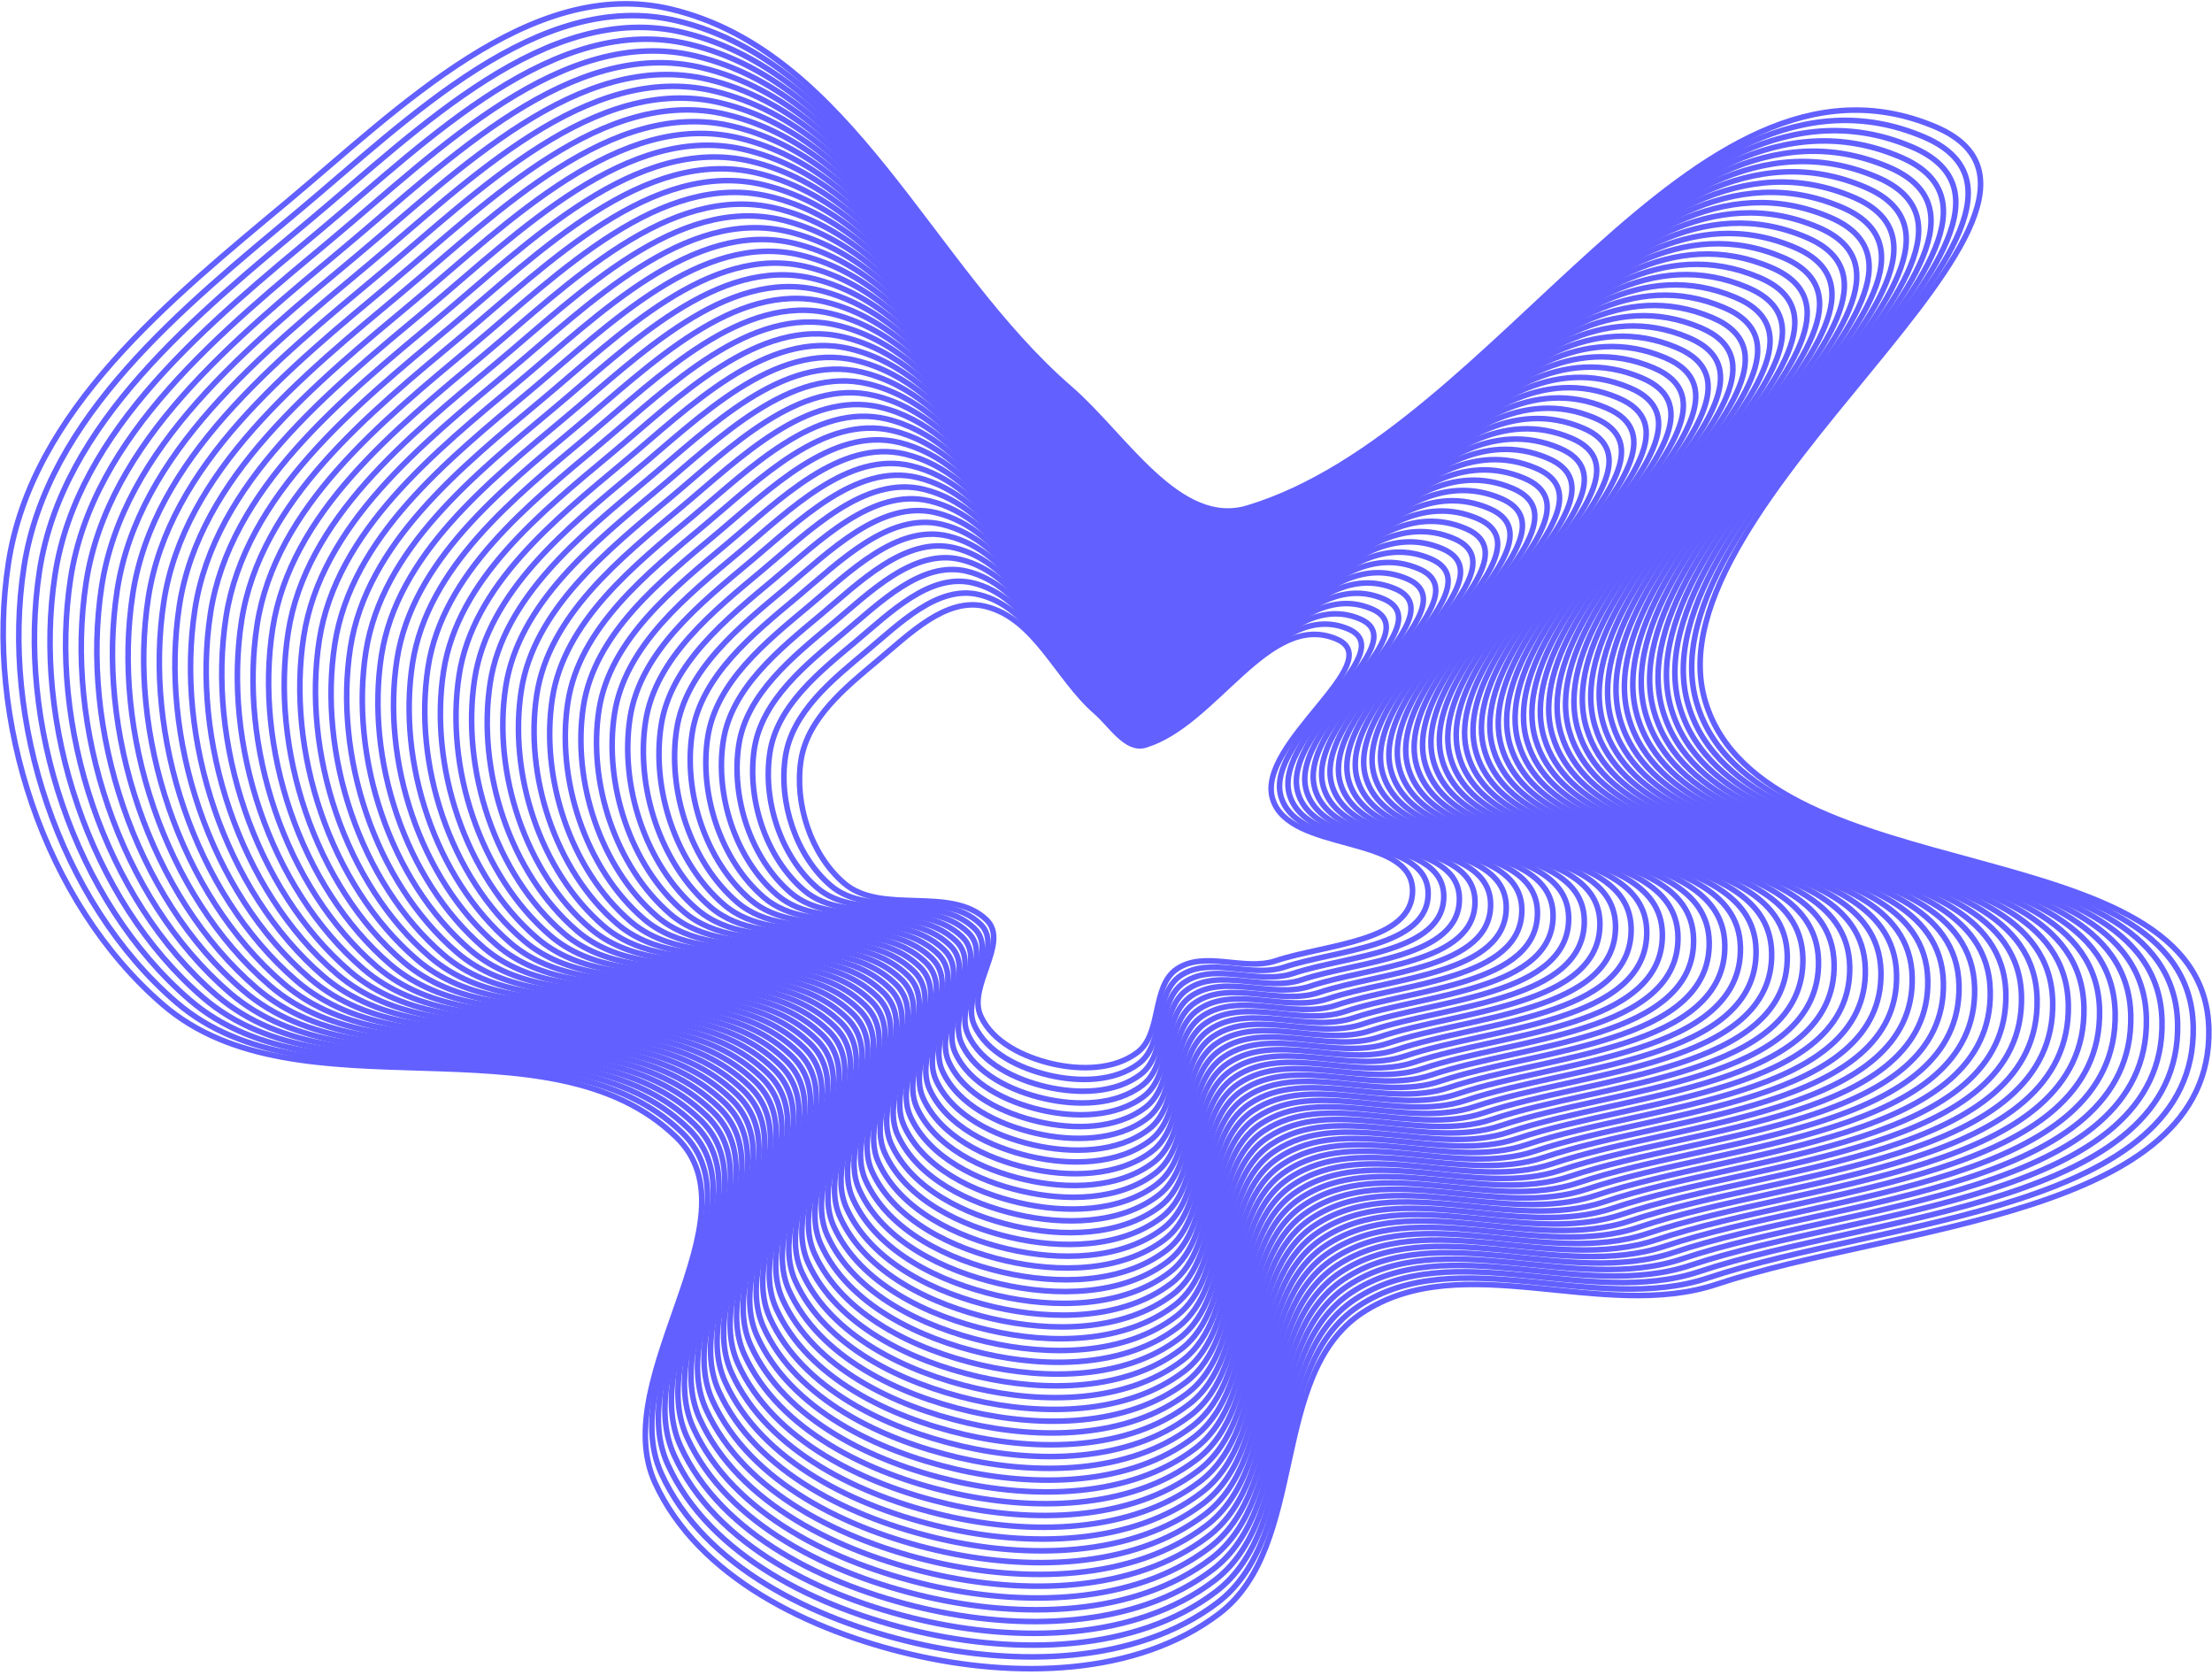 <svg width="511" height="387" viewBox="0 0 511 387" fill="none" xmlns="http://www.w3.org/2000/svg">
<path fill-rule="evenodd" clip-rule="evenodd" d="M253.192 164.433C256.699 167.467 260.178 173.442 264.61 172.1C280.88 167.175 293.09 140.986 308.748 147.617C321.051 152.827 290.103 171.714 293.991 184.543C297.771 197.014 326.057 192.541 326.314 205.575C326.551 217.602 306.091 218.135 294.728 221.941C287.421 224.388 278.379 219.527 271.948 223.784C265.951 227.753 268.495 238.747 262.767 243.098C257.423 247.157 249.588 247.242 243.06 245.726C236.547 244.214 229.329 240.792 226.547 234.687C223.444 227.877 233.282 217.716 227.923 212.508C219.682 204.5 203.679 211.494 194.97 204.002C187.302 197.406 183.489 185.636 185.038 175.616C186.55 165.841 195.378 158.75 202.948 152.422C210.079 146.462 218.547 137.907 227.572 140.064C239.141 142.83 244.181 156.639 253.192 164.433Z" stroke="#6260FF" stroke-width="1.284"/>
<path fill-rule="evenodd" clip-rule="evenodd" d="M247.176 89.774C259.796 100.688 272.312 122.181 288.258 117.355C346.8 99.638 390.731 5.425 447.07 29.279C491.336 48.021 379.984 115.966 393.973 162.114C407.573 206.978 509.349 190.89 510.273 237.776C511.126 281.045 437.508 282.959 396.624 296.65C370.335 305.454 337.8 287.966 314.662 303.28C293.086 317.561 302.238 357.111 281.628 372.764C262.402 387.365 234.209 387.67 210.723 382.217C187.288 376.776 161.319 364.468 151.309 342.506C140.143 318.008 175.54 281.453 156.258 262.718C126.608 233.911 69.026 259.069 37.693 232.118C10.103 208.388 -3.618 166.048 1.958 130.003C7.398 94.839 39.16 69.327 66.399 46.563C92.054 25.122 122.524 -5.653 154.995 2.109C196.62 12.058 214.754 61.736 247.176 89.774Z" stroke="#6260FF" stroke-width="1.284"/>
<path d="M265.072 171.027C260.414 172.436 256.759 166.158 253.073 162.969C243.603 154.778 238.306 140.266 226.147 137.359C216.663 135.092 207.763 144.082 200.27 150.346C192.314 156.996 183.037 164.449 181.448 174.722C179.819 185.252 183.827 197.621 191.885 204.553C201.037 212.426 217.856 205.077 226.516 213.492C232.149 218.965 221.81 229.644 225.071 236.801C227.995 243.217 235.58 246.813 242.425 248.402C249.285 249.995 257.52 249.906 263.135 245.641C269.156 241.068 266.482 229.514 272.784 225.342C279.543 220.868 289.046 225.977 296.724 223.405C308.666 219.406 330.169 218.846 329.92 206.206C329.65 192.509 299.922 197.209 295.95 184.102C291.864 170.621 324.389 150.772 311.459 145.296C295.003 138.328 282.171 165.851 265.072 171.027Z" stroke="#6260FF" stroke-width="1.284"/>
<path d="M265.536 169.953C260.652 171.432 256.819 164.848 252.955 161.506C243.026 152.918 237.472 137.702 224.725 134.654C214.78 132.277 205.449 141.703 197.593 148.27C189.251 155.243 179.524 163.057 177.858 173.827C176.15 184.868 180.352 197.836 188.801 205.105C198.397 213.359 216.031 205.654 225.111 214.477C231.016 220.215 220.176 231.412 223.596 238.915C226.661 245.642 234.614 249.412 241.791 251.079C248.984 252.749 257.618 252.655 263.505 248.183C269.817 243.389 267.014 231.275 273.622 226.901C280.708 222.21 290.672 227.567 298.722 224.87C311.243 220.677 333.788 220.09 333.527 206.838C333.244 192.477 302.075 197.404 297.911 183.663C293.626 169.528 327.728 148.717 314.171 142.976C296.918 135.67 283.464 164.527 265.536 169.953Z" stroke="#6260FF" stroke-width="1.284"/>
<path d="M266.001 168.879C260.891 170.426 256.881 163.538 252.838 160.041C242.45 151.056 236.639 135.137 223.302 131.948C212.898 129.461 203.136 139.323 194.916 146.194C186.188 153.489 176.012 161.664 174.269 172.932C172.482 184.483 176.879 198.051 185.718 205.655C195.758 214.291 214.207 206.23 223.707 215.461C229.885 221.464 218.544 233.178 222.121 241.029C225.329 248.067 233.649 252.011 241.158 253.754C248.683 255.502 257.716 255.404 263.876 250.725C270.48 245.709 267.547 233.035 274.46 228.459C281.874 223.552 292.298 229.155 300.721 226.334C313.821 221.947 337.408 221.334 337.135 207.468C336.839 192.443 304.229 197.599 299.872 183.222C295.39 168.434 331.067 146.661 316.884 140.655C298.833 133.011 284.757 163.202 266.001 168.879Z" stroke="#6260FF" stroke-width="1.284"/>
<path d="M266.462 167.806C261.127 169.421 256.94 162.229 252.718 158.577C241.871 149.195 235.804 132.573 221.877 129.244C211.014 126.647 200.82 136.944 192.237 144.118C183.124 151.735 172.497 160.272 170.677 172.038C168.812 184.099 173.402 198.266 182.633 206.207C193.116 215.224 212.38 206.806 222.3 216.446C228.751 222.714 216.909 234.946 220.644 243.143C223.993 250.492 232.682 254.61 240.522 256.431C248.38 258.255 257.812 258.153 264.244 253.268C271.14 248.03 268.078 234.796 275.296 230.018C283.037 224.894 293.922 230.745 302.717 227.8C316.396 223.218 341.025 222.578 340.74 208.1C340.431 192.411 306.381 197.794 301.831 182.783C297.15 167.341 334.405 144.606 319.595 138.335C300.746 130.353 286.048 161.878 266.462 167.806Z" stroke="#6260FF" stroke-width="1.284"/>
<path d="M266.927 166.732C261.366 168.415 257.001 160.919 252.601 157.113C241.295 147.334 234.971 130.009 220.455 126.538C209.132 123.831 198.507 134.565 189.56 142.042C180.061 149.982 168.985 158.88 167.088 171.143C165.144 183.715 169.929 198.481 179.549 206.758C190.476 216.157 210.556 207.383 220.896 217.43C227.62 223.964 215.276 236.713 219.17 245.257C222.66 252.917 231.716 257.209 239.889 259.107C248.079 261.009 257.91 260.902 264.615 255.81C271.802 250.351 268.61 236.557 276.134 231.576C284.203 226.235 295.549 232.334 304.716 229.264C318.973 224.489 344.645 223.821 344.348 208.731C344.026 192.379 308.534 197.99 303.792 182.343C298.913 166.248 337.744 142.551 322.308 136.014C302.661 127.695 287.342 160.553 266.927 166.732Z" stroke="#6260FF" stroke-width="1.284"/>
<path d="M267.393 165.658C261.607 167.41 257.065 159.61 252.485 155.649C240.72 145.473 234.14 127.444 219.035 123.833C207.252 121.016 196.195 132.185 186.885 139.966C177.001 148.228 165.475 157.487 163.501 170.249C161.478 183.33 166.457 198.697 176.468 207.309C187.839 217.09 208.734 207.959 219.493 218.414C226.49 225.213 213.645 238.48 217.697 247.371C221.33 255.341 230.753 259.808 239.257 261.783C247.78 263.762 258.01 263.651 264.987 258.352C272.466 252.671 269.145 238.318 276.975 233.135C285.371 227.577 297.177 233.924 306.717 230.729C321.553 225.76 348.267 225.065 347.958 209.362C347.622 192.346 310.69 198.185 305.755 181.903C300.678 165.154 341.086 140.496 325.023 133.694C304.578 125.037 288.637 159.229 267.393 165.658Z" stroke="#6260FF" stroke-width="1.284"/>
<path d="M267.855 164.587C261.843 166.407 257.124 158.302 252.365 154.187C240.141 143.615 233.304 124.882 217.61 121.13C205.367 118.204 193.879 129.808 184.206 137.893C173.936 146.477 161.96 156.097 159.909 169.357C157.807 182.948 162.98 198.914 173.382 207.862C185.196 218.025 206.907 208.538 218.086 219.401C225.356 226.465 212.01 240.249 216.22 249.487C219.994 257.769 229.785 262.409 238.621 264.461C247.476 266.517 258.106 266.402 265.355 260.897C273.126 254.994 269.675 240.081 277.81 234.696C286.534 228.921 298.801 235.515 308.713 232.196C324.128 227.033 351.884 226.311 351.563 209.996C351.214 192.316 312.841 198.382 307.713 181.465C302.439 164.063 344.423 138.443 327.733 131.375C306.491 122.381 289.927 157.906 267.855 164.587Z" stroke="#6260FF" stroke-width="1.284"/>
<path d="M268.319 163.514C262.081 165.402 257.184 156.993 252.248 152.723C239.565 141.754 232.47 122.318 216.187 118.425C203.484 115.389 191.565 127.429 181.529 135.817C170.873 144.724 158.448 154.705 156.32 168.462C154.138 182.564 159.506 199.13 170.299 208.414C182.556 218.958 205.082 209.115 216.681 220.385C224.224 227.715 210.377 242.017 214.745 251.601C218.661 260.194 228.82 265.009 237.988 267.138C247.175 269.271 258.204 269.152 265.725 263.439C273.788 257.315 270.207 241.842 278.648 236.255C287.699 230.263 300.427 237.105 310.711 233.661C326.705 228.305 355.503 227.555 355.17 210.627C354.809 192.284 314.994 198.578 309.674 181.026C304.201 162.971 347.762 136.388 330.445 129.055C308.406 119.723 291.22 156.582 268.319 163.514Z" stroke="#6260FF" stroke-width="1.284"/>
<path d="M268.783 162.44C262.319 164.397 257.246 155.684 252.13 151.259C238.988 139.893 231.637 119.754 214.764 115.72C201.602 112.574 189.251 125.05 178.852 133.742C167.81 142.97 154.936 153.313 152.731 167.568C150.47 182.18 156.032 199.345 167.216 208.965C179.917 219.89 203.258 209.691 215.276 221.37C223.093 228.964 208.744 243.784 213.27 253.715C217.328 262.619 227.855 267.608 237.354 269.814C246.874 272.024 258.302 271.901 266.096 265.981C274.45 259.636 270.74 243.603 279.486 237.813C288.865 231.605 302.053 238.694 312.71 235.126C329.282 229.575 359.123 228.799 358.778 211.258C358.403 192.251 317.148 198.773 311.635 180.586C305.965 161.877 351.102 134.333 333.158 126.735C310.321 117.064 292.513 155.258 268.783 162.44Z" stroke="#6260FF" stroke-width="1.284"/>
<path d="M269.245 161.367C262.556 163.391 257.305 154.374 252.011 149.795C238.41 138.032 230.802 117.189 213.34 113.015C199.718 109.758 186.935 122.67 176.173 131.666C164.746 141.216 151.421 151.92 149.139 166.673C146.8 181.796 152.556 199.56 164.13 209.516C177.275 220.823 201.431 210.268 213.87 222.354C221.959 230.214 207.109 245.551 211.793 255.829C215.993 265.043 226.887 270.207 236.718 272.49C246.571 274.778 258.398 274.65 266.464 268.524C275.11 261.956 271.271 245.363 280.322 239.372C290.028 232.947 303.677 240.284 314.706 236.59C331.857 230.846 362.741 230.043 362.383 211.89C361.995 192.218 319.299 198.968 313.594 180.145C307.725 160.784 354.439 132.277 335.869 124.414C312.234 114.406 293.804 153.933 269.245 161.367Z" stroke="#6260FF" stroke-width="1.284"/>
<path d="M269.71 160.293C262.794 162.386 257.366 153.064 251.894 148.331C237.833 136.17 229.969 114.625 211.917 110.31C197.836 106.943 184.622 120.291 173.496 129.59C161.683 139.463 147.909 150.528 145.55 165.778C143.132 181.411 149.082 199.775 161.047 210.067C174.635 221.755 199.607 210.844 212.465 223.338C220.827 231.463 205.477 247.318 210.319 257.943C214.66 267.468 225.922 272.806 236.085 275.166C246.27 277.531 258.497 277.398 266.834 271.066C275.772 264.277 271.803 247.124 281.16 240.93C291.194 234.288 305.304 241.873 316.705 238.055C334.435 232.117 366.361 231.286 365.991 212.521C365.59 192.186 321.453 199.163 315.555 179.705C309.488 159.69 357.778 130.222 338.582 122.093C314.149 111.748 295.097 152.609 269.71 160.293Z" stroke="#6260FF" stroke-width="1.284"/>
<path d="M270.173 159.22C263.032 161.381 257.427 151.755 251.776 146.867C237.256 134.31 229.135 112.061 210.494 107.605C195.953 104.129 182.308 117.912 170.819 127.514C158.62 137.709 144.396 149.136 141.96 164.884C139.463 181.028 145.608 199.99 157.963 210.618C171.995 222.688 197.782 211.421 211.06 224.323C219.695 232.713 203.843 249.085 208.843 260.057C213.326 269.893 224.956 275.405 235.451 277.842C245.969 280.284 258.594 280.148 267.204 273.608C276.434 266.598 272.335 248.885 281.998 242.489C292.359 235.63 306.93 243.463 318.703 239.52C337.012 233.388 369.98 232.531 369.598 213.152C369.184 192.153 323.606 199.359 317.515 179.266C311.251 158.597 361.117 128.167 341.294 119.773C316.063 109.09 296.39 151.285 270.173 159.22Z" stroke="#6260FF" stroke-width="1.284"/>
<path d="M270.638 158.145C263.271 160.375 257.489 150.445 251.659 145.403C236.68 132.448 228.302 109.496 209.072 104.899C194.071 101.313 179.994 115.532 168.142 125.438C155.558 135.955 140.885 147.743 138.371 163.989C135.795 180.643 142.134 200.205 154.88 211.169C169.356 223.62 195.958 211.997 209.656 225.307C218.564 233.962 202.211 250.852 207.369 262.17C211.994 272.317 223.991 278.004 234.818 280.518C245.668 283.037 258.693 282.896 267.575 276.15C277.097 268.918 272.868 250.645 282.836 244.047C293.525 236.972 308.556 245.051 320.701 240.984C339.59 234.658 373.6 233.774 373.206 213.783C372.779 192.12 325.76 199.553 319.477 178.825C313.014 157.504 364.457 126.112 344.007 117.452C317.979 106.431 297.683 149.96 270.638 158.145Z" stroke="#6260FF" stroke-width="1.284"/>
<path d="M271.102 157.072C263.51 159.37 257.55 149.136 251.541 143.939C236.104 130.588 227.469 106.932 207.65 102.194C192.189 98.498 177.681 113.153 165.465 123.362C152.496 134.202 137.372 146.351 134.782 163.095C132.127 180.259 138.66 200.42 151.797 211.72C166.716 224.553 194.133 212.574 208.251 226.291C217.432 235.212 200.578 252.619 205.895 264.285C210.661 274.743 223.026 280.603 234.185 283.194C245.367 285.791 258.791 285.646 267.945 278.693C277.759 271.239 273.401 252.406 283.674 245.606C294.691 238.314 310.183 246.641 322.7 242.449C342.167 235.93 377.22 235.018 376.814 214.415C376.374 192.088 327.913 199.749 321.438 178.386C314.777 156.411 367.797 124.057 346.72 115.132C319.894 103.773 298.977 148.636 271.102 157.072Z" stroke="#6260FF" stroke-width="1.284"/>
<path d="M271.566 155.998C263.748 158.365 257.611 147.826 251.423 142.475C235.527 128.726 226.635 104.368 206.227 99.489C190.306 95.683 175.367 110.773 162.788 121.286C149.432 132.449 133.86 144.958 131.192 162.2C128.458 179.874 135.186 200.636 148.713 212.271C164.076 225.486 192.308 213.15 206.846 227.276C216.3 236.462 198.945 254.386 204.419 266.398C209.327 277.167 222.06 283.202 233.55 285.87C245.066 288.544 258.889 288.395 268.315 281.235C278.421 273.56 273.933 254.167 284.512 247.165C295.856 239.656 311.809 248.23 324.698 243.914C344.744 237.201 380.839 236.262 380.421 215.046C379.968 192.055 330.066 199.944 323.398 177.946C316.539 155.317 371.136 122.001 349.432 112.811C321.809 101.115 300.269 147.311 271.566 155.998Z" stroke="#6260FF" stroke-width="1.284"/>
<path d="M272.029 154.925C263.985 157.359 257.671 146.516 251.304 141.01C234.949 126.865 225.801 101.803 204.802 96.784C188.422 92.868 173.052 108.394 160.109 119.21C146.368 130.695 130.346 143.566 127.602 161.306C124.789 179.49 131.71 200.851 145.628 212.822C161.435 226.419 190.482 213.727 205.44 228.26C215.167 237.711 197.31 256.153 202.943 268.512C207.993 279.592 221.093 285.801 232.915 288.546C244.763 291.297 258.985 291.143 268.684 283.777C279.081 275.88 274.464 255.928 285.348 248.723C297.021 240.997 313.433 249.82 326.695 245.378C347.32 238.471 384.457 237.505 384.027 215.677C383.561 192.023 332.218 200.139 325.358 177.506C318.301 154.224 374.474 119.946 352.143 110.491C323.722 98.457 301.561 145.987 272.029 154.925Z" stroke="#6260FF" stroke-width="1.284"/>
<path d="M272.493 153.851C264.222 156.354 257.731 145.207 251.186 139.546C234.372 125.004 224.967 99.239 203.379 94.078C186.539 90.053 170.737 106.014 157.432 117.134C143.305 128.941 126.833 142.173 124.012 160.411C121.12 179.106 128.236 201.066 142.544 213.373C158.794 227.351 188.657 214.303 204.034 229.244C214.035 238.961 195.677 257.92 201.468 270.626C206.659 282.017 220.127 288.4 232.281 291.222C244.462 294.05 259.083 293.892 269.054 286.319C279.743 278.201 274.996 257.688 286.186 250.282C298.186 242.339 315.059 251.409 328.693 246.843C349.897 239.742 388.076 238.749 387.634 216.308C387.155 191.99 334.371 200.334 327.318 177.066C320.063 153.131 377.813 117.891 354.855 108.17C325.637 95.798 302.853 144.662 272.493 153.851Z" stroke="#6260FF" stroke-width="1.284"/>
<path d="M272.957 152.777C264.461 155.348 257.793 143.897 251.069 138.082C233.796 123.143 224.134 96.674 201.957 91.373C184.657 87.237 168.424 103.635 154.755 115.058C140.243 127.187 123.321 140.781 120.423 159.516C117.452 178.721 124.762 201.281 139.461 213.924C156.155 228.284 186.833 214.879 202.63 230.228C212.903 240.21 194.044 259.687 199.993 272.74C205.326 284.442 219.162 290.999 231.648 293.898C244.161 296.804 259.181 296.641 269.424 288.861C280.405 280.521 275.529 259.449 287.024 251.84C299.351 243.68 316.686 252.998 330.692 248.307C352.474 241.013 391.696 239.993 391.241 216.939C390.749 191.957 336.525 200.529 329.279 176.626C321.826 152.037 381.152 115.835 357.568 105.849C327.552 93.14 304.147 143.337 272.957 152.777Z" stroke="#6260FF" stroke-width="1.284"/>
<path d="M273.419 151.703C264.697 154.343 257.852 142.587 250.95 136.618C233.217 121.282 223.298 94.11 200.532 88.668C182.773 84.422 166.108 101.255 152.076 112.982C137.178 125.434 119.806 139.388 116.831 158.622C113.781 178.337 121.286 201.496 136.375 214.475C153.513 229.216 185.006 215.456 201.223 231.212C211.769 241.459 192.409 261.454 198.516 274.854C203.991 286.866 218.194 293.598 231.012 296.574C243.858 299.557 259.277 299.39 269.792 291.404C281.065 282.842 276.059 261.21 287.86 253.399C300.515 245.022 318.31 254.587 332.688 249.772C355.049 242.284 395.313 241.236 394.847 217.57C394.341 191.925 338.676 200.724 331.238 176.185C323.587 150.944 384.489 113.78 360.279 103.529C329.465 90.481 305.437 142.013 273.419 151.703Z" stroke="#6260FF" stroke-width="1.284"/>
<path d="M273.883 150.633C264.936 153.341 257.913 141.28 250.832 135.157C232.641 119.424 222.465 91.548 199.11 85.965C180.891 81.61 163.794 98.879 149.399 110.91C134.116 123.683 116.294 137.999 113.242 157.73C110.113 177.956 117.812 201.714 133.292 215.029C150.873 230.152 183.182 216.035 199.819 232.2C210.638 242.712 190.777 263.224 197.042 276.97C202.658 289.294 217.229 296.2 230.379 299.253C243.557 302.313 259.375 302.142 270.163 293.949C281.727 285.166 276.592 262.973 288.698 254.96C301.681 246.367 319.936 256.179 334.687 251.24C357.627 243.557 398.933 242.483 398.454 218.204C397.936 191.895 340.83 200.922 333.199 175.749C325.35 149.853 387.829 111.728 362.992 101.211C331.38 87.826 306.731 140.691 273.883 150.633Z" stroke="#6260FF" stroke-width="1.284"/>
<path d="M274.347 149.559C265.174 152.335 257.974 139.971 250.715 133.692C232.064 117.563 221.632 88.984 197.687 83.26C179.008 78.795 161.48 96.499 146.722 108.834C131.053 121.929 112.782 136.606 109.652 156.835C106.445 177.571 114.338 201.929 130.209 215.58C148.233 231.084 181.357 216.612 198.414 233.184C209.506 243.961 189.144 264.991 195.567 279.084C201.325 291.719 216.264 298.799 229.745 301.929C243.255 305.066 259.473 304.891 270.533 296.491C282.389 287.486 277.124 264.734 289.536 256.519C302.846 247.708 321.562 257.769 336.685 252.704C360.204 244.828 402.552 243.727 402.062 218.835C401.53 191.862 342.983 201.117 335.16 175.308C327.112 148.76 391.168 109.673 365.704 98.89C333.295 85.168 308.023 139.367 274.347 149.559Z" stroke="#6260FF" stroke-width="1.284"/>
<path d="M274.812 148.485C265.413 151.33 258.036 138.661 250.597 132.228C231.488 115.701 220.799 86.42 196.265 80.555C177.126 75.98 159.167 94.12 144.045 106.758C127.99 120.176 109.27 135.214 106.063 155.941C102.777 177.187 110.864 202.144 127.125 216.131C145.594 232.017 179.533 217.188 197.009 234.168C208.374 245.211 187.511 266.758 194.092 281.198C199.992 294.144 215.299 301.398 229.112 304.605C242.955 307.819 259.572 307.64 270.904 299.033C283.052 289.807 277.657 266.495 290.374 258.077C304.012 249.05 323.189 259.358 338.683 254.169C362.781 246.099 406.172 244.97 405.669 219.466C405.125 191.83 345.137 201.313 337.121 174.868C328.876 147.667 394.508 107.617 368.417 96.57C335.21 82.509 309.317 138.042 274.812 148.485Z" stroke="#6260FF" stroke-width="1.284"/>
<path d="M275.275 147.412C265.651 150.325 258.096 137.351 250.479 130.764C230.911 113.84 219.965 83.855 194.841 77.85C175.243 73.165 156.853 91.74 141.368 104.682C124.927 118.422 105.757 133.821 102.474 155.046C99.108 176.803 107.39 202.359 124.042 216.682C142.954 232.949 177.708 217.764 195.604 235.152C207.242 246.46 185.878 268.525 192.617 283.312C198.659 296.568 214.333 303.997 228.478 307.281C242.653 310.573 259.669 310.389 271.273 301.575C283.713 292.127 278.189 268.255 291.212 259.635C305.177 250.392 324.814 260.947 340.681 255.634C365.358 247.37 409.791 246.214 409.277 220.098C408.719 191.797 347.29 201.508 339.081 174.428C330.638 146.573 397.847 105.562 371.129 94.249C337.124 79.851 310.609 136.718 275.275 147.412Z" stroke="#6260FF" stroke-width="1.284"/>
<path d="M275.738 146.338C265.888 149.32 258.156 136.042 250.36 129.3C230.333 111.98 219.13 81.291 193.417 75.145C173.359 70.35 154.538 89.361 138.689 102.606C121.863 116.669 102.243 132.429 98.883 154.152C95.438 176.419 103.914 202.575 120.957 217.234C140.312 233.882 175.882 218.341 194.198 236.137C206.109 247.71 184.243 270.292 191.141 285.426C197.324 298.993 213.366 306.596 227.842 309.958C242.35 313.326 259.766 313.138 271.642 304.118C284.374 294.448 278.72 270.016 292.048 261.194C306.341 251.734 326.439 262.537 342.678 257.099C367.934 248.641 413.409 247.458 412.883 220.729C412.312 191.765 349.442 201.703 341.041 173.989C332.399 145.48 401.185 103.507 373.84 91.929C339.038 77.193 311.901 135.394 275.738 146.338Z" stroke="#6260FF" stroke-width="1.284"/>
<path d="M276.202 145.264C266.126 148.314 258.217 134.732 250.242 127.836C229.756 110.118 218.297 78.726 191.994 72.439C171.476 67.534 152.223 86.981 136.012 100.53C118.8 114.915 98.73 131.036 95.293 153.257C91.769 176.034 100.44 202.789 117.873 217.784C137.672 234.815 174.057 218.917 192.793 237.121C204.977 248.959 182.61 272.059 189.665 287.539C195.99 301.418 212.4 309.195 227.208 312.633C242.049 316.079 259.863 315.886 272.012 306.66C285.036 296.769 279.252 271.777 292.886 262.752C307.506 253.075 328.065 264.126 344.676 258.563C370.511 249.911 417.028 248.701 416.49 221.36C415.906 191.732 351.595 201.898 343.001 173.548C334.162 144.386 404.524 101.451 376.552 89.608C340.953 74.534 313.193 134.069 276.202 145.264Z" stroke="#6260FF" stroke-width="1.284"/>
<path d="M276.666 144.191C266.364 147.309 258.278 133.423 250.125 126.372C229.179 108.257 217.464 76.162 190.572 69.734C169.594 64.719 149.91 84.602 133.335 98.454C115.738 113.162 95.218 129.644 91.704 152.362C88.101 175.65 96.966 203.005 114.79 218.336C135.033 235.747 172.233 219.494 191.388 238.105C203.845 250.209 180.977 273.826 188.191 289.654C194.658 303.843 211.435 311.794 226.575 315.31C241.748 318.833 259.962 318.636 272.383 309.202C285.698 299.089 279.785 273.538 293.724 264.311C308.672 254.417 329.691 265.715 346.675 260.028C373.088 251.183 420.648 249.945 420.097 221.991C419.501 191.699 353.748 202.093 344.962 173.109C335.925 143.293 407.863 99.396 379.265 87.288C342.868 71.876 314.487 132.744 276.666 144.191Z" stroke="#6260FF" stroke-width="1.284"/>
<path d="M277.128 143.117C266.6 146.303 258.337 132.113 250.006 124.908C228.601 106.396 216.628 73.598 189.147 67.029C167.71 61.904 147.594 82.223 130.656 96.378C112.673 111.408 91.704 128.252 88.112 151.468C84.431 175.266 93.49 203.22 111.704 218.887C132.391 236.68 170.406 220.07 189.981 239.09C202.711 251.459 179.342 275.593 186.714 291.767C193.322 306.268 210.467 314.393 225.939 317.986C241.445 321.586 260.058 321.385 272.751 311.744C286.358 301.41 280.315 275.298 294.56 265.87C309.835 255.759 331.315 267.305 348.671 261.492C375.663 252.453 424.266 251.189 423.703 222.622C423.093 191.667 355.9 202.288 346.921 172.669C337.685 142.2 411.2 97.341 381.976 84.967C344.781 69.218 315.777 131.42 277.128 143.117Z" stroke="#6260FF" stroke-width="1.284"/>
<path d="M277.593 142.044C266.839 145.298 258.399 130.804 249.888 123.444C228.024 104.535 215.795 71.034 187.725 64.323C165.828 59.089 145.28 79.843 127.979 94.302C109.61 109.654 88.192 126.859 84.523 150.573C80.763 174.881 90.016 203.435 108.621 219.438C129.751 237.613 168.582 220.647 188.577 240.074C201.58 252.708 177.709 277.36 185.239 293.881C191.99 308.692 209.502 316.992 225.306 320.662C241.144 324.339 260.156 324.134 273.121 314.287C287.02 303.731 280.848 277.059 295.398 267.428C311.001 257.101 332.942 268.894 350.67 262.957C378.241 253.724 427.885 252.433 427.31 223.254C426.687 191.634 358.053 202.484 348.882 172.229C339.448 141.107 414.54 95.286 384.689 82.647C346.696 66.56 317.071 130.096 277.593 142.044Z" stroke="#6260FF" stroke-width="1.284"/>
<path d="M278.056 140.97C267.077 144.293 258.459 129.494 249.771 121.979C227.448 102.674 214.962 68.469 186.302 61.618C163.945 56.274 142.966 77.464 125.302 92.227C106.547 107.901 84.679 125.467 80.934 149.679C77.094 174.497 86.541 203.65 105.537 219.989C127.111 238.545 166.757 221.223 187.172 241.058C200.448 253.957 176.076 279.127 183.764 295.995C190.656 311.117 208.536 319.591 224.672 323.338C240.843 327.092 260.254 326.882 273.491 316.829C287.682 306.051 281.38 278.82 296.236 268.987C312.167 258.442 334.568 270.483 352.668 264.422C380.818 254.995 431.505 253.677 430.918 223.885C430.282 191.601 360.207 202.679 350.843 171.788C341.211 140.013 417.879 93.231 387.401 80.326C348.611 63.901 318.363 128.771 278.056 140.97Z" stroke="#6260FF" stroke-width="1.284"/>
<path d="M278.519 139.896C267.314 143.288 258.519 128.185 249.651 120.516C226.869 100.813 214.127 65.905 184.878 58.913C162.061 53.459 140.651 75.085 122.624 90.151C103.483 106.147 81.165 124.075 77.343 148.784C73.424 174.113 83.066 203.865 102.452 220.54C124.469 239.478 164.931 221.8 185.765 242.043C199.314 255.207 174.442 280.895 182.288 298.109C189.321 313.542 207.569 322.191 224.037 326.014C240.54 329.846 260.35 329.632 273.86 319.371C288.342 308.372 281.911 280.581 297.072 270.546C313.33 259.784 336.192 272.073 354.665 265.887C383.393 256.266 435.123 254.921 434.523 224.516C433.874 191.569 362.358 202.874 352.802 171.349C342.972 138.92 421.217 91.176 390.112 78.006C350.524 61.243 319.655 127.447 278.519 139.896Z" stroke="#6260FF" stroke-width="1.284"/>
<path d="M278.985 138.822C267.554 142.282 258.582 126.874 249.536 119.051C226.295 98.952 213.296 63.34 183.457 56.208C160.181 50.644 138.339 72.705 119.949 88.075C100.423 104.393 77.655 122.682 73.755 147.889C69.758 173.728 79.594 204.08 99.371 221.091C121.832 240.41 163.109 222.376 184.363 243.027C198.185 256.456 172.811 282.661 180.815 300.223C187.991 315.967 206.606 324.789 223.405 328.69C240.241 332.599 260.45 332.38 274.232 321.913C289.007 310.692 282.446 282.341 297.912 272.104C314.498 261.126 337.821 273.662 356.665 267.351C385.973 257.537 438.744 256.164 438.133 225.147C437.471 191.536 364.514 203.069 354.765 170.908C344.737 137.827 424.558 89.12 392.827 75.684C352.441 58.585 320.95 126.122 278.985 138.822Z" stroke="#6260FF" stroke-width="1.284"/>
<path d="M279.449 137.752C267.793 141.28 258.643 125.568 249.418 117.59C225.718 97.094 212.462 60.779 182.034 53.505C158.298 47.832 136.025 70.329 117.272 86.002C97.36 102.643 74.142 121.293 70.166 146.998C66.09 173.347 76.12 204.298 96.287 221.645C119.192 241.346 161.284 222.956 182.958 244.014C197.053 257.709 171.178 284.431 179.34 302.34C186.657 318.394 205.64 327.391 222.772 331.369C239.94 335.355 260.548 335.132 274.602 324.458C289.669 313.016 282.978 284.105 298.75 273.665C315.664 262.47 339.447 275.254 358.664 268.819C388.55 258.81 442.364 257.411 441.74 225.781C441.065 191.507 366.667 203.267 356.726 170.472C346.5 136.736 427.898 87.068 395.539 73.367C354.356 55.929 322.243 124.8 279.449 137.752Z" stroke="#6260FF" stroke-width="1.284"/>
<path d="M279.911 136.678C268.029 140.274 258.702 124.258 249.298 116.126C225.139 95.233 211.626 58.214 180.609 50.8C156.413 45.016 133.709 67.949 114.592 83.926C94.295 100.889 70.628 119.9 66.574 146.103C62.419 172.962 72.643 204.513 93.201 222.196C116.55 242.279 159.457 223.532 181.551 244.998C195.919 258.958 169.543 286.198 177.863 304.453C185.322 320.819 204.673 329.99 222.135 334.045C239.636 338.108 260.644 337.881 274.97 327C290.328 315.337 283.508 285.865 299.586 275.224C316.827 263.812 341.071 276.843 360.66 270.283C391.125 260.081 445.981 258.654 445.346 226.412C444.657 191.474 368.818 203.462 358.684 170.031C348.26 135.643 431.235 85.012 398.25 71.046C356.268 53.271 323.533 123.476 279.911 136.678Z" stroke="#6260FF" stroke-width="1.284"/>
<path d="M280.376 135.604C268.267 139.269 258.764 122.948 249.181 114.661C224.563 93.371 210.793 55.65 179.187 48.095C154.532 42.201 131.396 65.57 111.916 81.85C91.233 99.135 67.116 118.507 62.985 145.208C58.751 172.578 69.17 204.728 90.118 222.747C113.91 243.211 157.633 224.108 180.146 245.982C194.787 260.208 167.91 287.965 176.388 306.567C183.989 323.244 203.708 332.589 221.502 336.721C239.336 340.861 260.742 340.63 275.341 329.543C290.991 317.657 284.041 287.626 300.424 276.782C317.993 265.154 342.697 278.432 362.659 271.748C393.703 261.352 449.601 259.898 448.953 227.043C448.252 191.441 370.972 203.657 360.646 169.591C350.024 134.549 434.574 82.957 400.963 68.726C358.184 50.613 324.827 122.151 280.376 135.604Z" stroke="#6260FF" stroke-width="1.284"/>
<path d="M280.84 134.53C268.506 138.263 258.825 121.639 249.064 113.197C223.987 91.51 209.96 53.085 177.765 45.389C152.649 39.386 129.082 63.19 109.239 79.774C88.17 97.382 63.604 117.115 59.396 144.314C55.083 172.194 65.696 204.943 87.035 223.298C111.271 244.144 155.809 224.685 178.742 246.967C193.656 261.457 166.278 289.732 174.914 308.681C182.656 325.668 202.743 335.188 220.869 339.397C239.035 343.615 260.841 343.379 275.712 332.085C291.653 319.978 284.574 289.387 301.262 278.341C319.159 266.495 344.324 280.022 364.657 273.212C396.28 262.623 453.221 261.142 452.561 227.674C451.847 191.409 373.126 203.852 362.607 169.151C351.787 133.456 437.914 80.902 403.676 66.405C360.099 47.954 326.12 120.827 280.84 134.53Z" stroke="#6260FF" stroke-width="1.284"/>
<path d="M281.302 133.457C268.742 137.258 258.884 120.33 248.945 111.734C223.408 89.65 209.125 50.522 176.34 42.685C150.765 36.571 126.767 60.811 106.56 77.698C85.105 95.628 60.089 115.723 55.804 143.42C51.412 171.81 62.22 205.159 83.95 223.849C108.629 245.077 153.982 225.262 177.335 247.951C192.522 262.707 164.642 291.5 173.437 310.795C181.321 328.094 201.775 337.788 220.233 342.073C238.731 346.368 260.937 346.128 276.08 334.627C292.313 322.299 285.104 291.148 302.098 279.9C320.322 267.837 345.948 281.611 366.653 274.678C398.855 263.894 456.838 262.386 456.167 228.306C455.439 191.376 375.277 204.048 364.566 168.712C353.547 132.363 441.251 78.847 406.386 64.085C362.012 45.296 327.411 119.503 281.302 133.457Z" stroke="#6260FF" stroke-width="1.284"/>
<path d="M281.766 132.383C268.98 136.253 258.945 119.02 248.827 110.269C222.831 87.788 208.291 47.957 174.917 39.979C148.882 33.756 124.452 58.431 103.882 75.623C82.042 93.875 56.577 114.33 52.215 142.525C47.744 171.426 58.745 205.374 80.866 224.4C105.989 246.009 152.157 225.838 175.93 248.936C191.39 263.957 163.009 293.267 171.962 312.909C179.988 330.519 200.809 340.386 219.599 344.749C238.43 349.122 261.034 348.877 276.449 337.17C292.975 324.619 285.636 292.908 302.936 281.458C321.487 269.179 347.574 283.201 368.651 276.142C401.432 265.165 460.457 263.63 459.774 228.937C459.033 191.344 377.43 204.243 366.526 168.272C355.31 131.27 444.59 76.792 409.098 61.764C363.926 42.638 328.703 118.178 281.766 132.383Z" stroke="#6260FF" stroke-width="1.284"/>
<path d="M282.23 131.31C269.219 135.248 259.006 117.71 248.709 108.805C222.255 85.927 207.458 45.393 173.494 37.274C147 30.941 122.139 56.052 101.206 73.546C78.98 92.121 53.064 112.938 48.626 141.63C44.076 171.041 55.271 205.589 77.783 224.951C103.349 246.942 150.333 226.414 174.525 249.92C190.258 265.206 161.376 295.034 170.487 315.023C178.655 332.943 199.844 342.985 218.966 347.425C238.129 351.875 261.133 351.626 276.82 339.712C293.637 326.94 286.169 294.669 303.774 283.017C322.653 270.521 349.2 284.79 370.65 277.607C404.01 266.436 464.077 264.873 463.381 229.568C462.628 191.311 379.584 204.438 368.487 167.832C357.073 130.176 447.93 74.736 411.811 59.444C365.842 39.98 329.997 116.853 282.23 131.31Z" stroke="#6260FF" stroke-width="1.284"/>
<path d="M282.694 130.236C269.457 134.242 259.068 116.401 248.592 107.341C221.679 84.066 206.625 42.828 172.072 34.569C145.118 28.126 119.825 53.672 98.529 71.471C75.918 90.367 49.552 111.546 45.036 140.736C40.408 170.657 51.798 205.804 74.699 225.502C100.71 247.874 148.508 226.991 173.121 250.904C189.127 266.456 159.744 296.801 169.012 317.137C177.322 335.368 198.879 345.584 218.332 350.101C237.828 354.628 261.231 354.375 277.191 342.254C294.299 329.261 286.702 296.43 304.612 284.575C323.819 271.863 350.827 286.379 372.649 279.071C406.587 267.706 467.697 266.117 466.989 230.199C466.222 191.278 381.737 204.633 370.448 167.392C358.836 129.083 451.269 72.681 414.524 57.123C367.757 37.321 331.29 115.529 282.694 130.236Z" stroke="#6260FF" stroke-width="1.284"/>
<path d="M283.158 129.162C269.696 133.237 259.129 115.091 248.474 105.877C221.102 82.205 205.792 40.264 170.649 31.863C143.235 25.31 117.511 51.293 95.852 69.394C72.855 88.614 46.04 110.153 41.447 139.841C36.739 170.272 48.323 206.019 71.616 226.053C98.07 248.807 146.684 227.567 171.716 251.888C187.995 267.705 158.111 298.567 167.537 319.25C175.989 337.793 197.913 348.183 217.699 352.777C237.527 357.381 261.329 357.124 277.561 344.796C294.961 331.581 287.234 298.19 305.45 286.133C324.984 273.204 352.453 287.968 374.647 280.536C409.164 268.977 471.316 267.36 470.596 230.83C469.816 191.246 383.891 204.828 372.409 166.951C360.598 127.989 454.609 70.626 417.237 54.802C369.672 34.663 332.583 114.204 283.158 129.162Z" stroke="#6260FF" stroke-width="1.284"/>
<path d="M283.621 128.088C269.932 132.231 259.188 113.781 248.355 104.413C220.524 80.344 204.957 37.699 169.225 29.158C141.351 22.495 115.196 48.913 93.173 67.319C69.79 86.86 42.526 108.76 37.856 138.946C33.069 169.888 44.848 206.234 68.531 226.604C95.428 249.739 144.857 228.143 170.309 252.872C186.861 268.954 156.476 300.334 166.061 321.364C174.654 340.217 196.946 350.782 217.063 355.453C237.224 360.134 261.425 359.872 277.929 347.338C295.622 333.902 287.765 299.951 306.286 287.692C326.148 274.546 354.077 289.557 376.644 282.001C411.74 270.248 474.934 268.604 474.202 231.462C473.409 191.213 386.042 205.023 374.368 166.511C362.36 126.896 457.946 68.57 419.948 52.481C371.585 32.005 333.874 112.88 283.621 128.088Z" stroke="#6260FF" stroke-width="1.284"/>
<path d="M284.085 127.015C270.17 131.226 259.249 112.472 248.237 102.949C219.947 78.483 204.123 35.135 167.802 26.453C139.469 19.681 112.882 46.535 90.496 65.243C66.727 85.107 39.013 107.368 34.266 138.052C29.401 169.504 41.373 206.45 65.447 227.156C92.788 250.672 143.033 228.72 168.904 253.857C185.729 270.204 154.843 302.102 164.586 323.478C173.32 342.643 195.98 353.382 216.43 358.13C236.923 362.888 261.523 362.622 278.299 349.881C296.283 336.223 288.297 301.712 307.124 289.251C327.313 275.888 355.703 291.147 378.642 283.466C414.317 271.519 478.553 269.848 477.809 232.093C477.003 191.181 388.196 205.219 376.329 166.072C364.122 125.803 461.285 66.516 422.66 50.161C373.5 29.347 335.167 111.556 284.085 127.015Z" stroke="#6260FF" stroke-width="1.284"/>
<path d="M284.549 125.942C270.409 130.221 259.31 111.162 248.12 101.485C219.371 76.622 203.29 32.571 166.38 23.748C137.587 16.865 110.568 44.155 87.819 63.167C63.665 83.353 35.501 105.976 30.677 137.157C25.732 169.12 37.9 206.665 62.364 227.707C90.148 251.605 141.208 229.297 167.5 254.841C184.598 271.454 153.21 303.869 163.111 325.592C171.988 345.067 195.015 355.981 215.796 360.806C236.622 365.641 261.621 365.371 278.67 352.423C296.946 338.543 288.83 303.473 307.962 290.809C328.479 277.23 357.33 292.737 380.641 284.93C416.894 272.79 482.173 271.092 481.417 232.724C480.598 191.148 390.349 205.414 378.29 165.632C365.885 124.71 464.625 64.46 425.373 47.841C375.415 26.688 336.46 110.231 284.549 125.942Z" stroke="#6260FF" stroke-width="1.284"/>
<path d="M285.011 124.868C270.645 129.216 259.37 109.852 248 100.021C218.792 74.761 202.455 30.006 164.955 21.043C135.702 14.05 108.253 41.776 85.14 61.091C60.6 81.6 31.987 104.584 27.086 136.263C22.062 168.735 34.423 206.88 59.278 228.258C87.507 252.538 139.382 229.873 166.093 255.826C183.464 272.703 151.575 305.636 161.634 327.706C170.652 347.492 194.048 358.58 215.16 363.482C236.319 368.394 261.717 368.12 279.038 354.965C297.606 340.864 289.36 305.233 308.798 292.368C329.643 278.571 358.954 294.326 382.637 286.395C419.469 274.061 485.791 272.336 485.023 233.355C484.19 191.115 392.501 205.609 380.249 165.192C367.646 123.616 467.962 62.405 428.083 45.52C377.328 24.03 337.751 108.907 285.011 124.868Z" stroke="#6260FF" stroke-width="1.284"/>
<path d="M285.476 123.797C270.884 128.213 259.431 108.545 247.883 98.559C218.216 72.902 201.622 27.445 163.533 18.34C133.82 11.238 105.939 39.399 82.463 59.018C57.538 79.848 28.474 103.194 23.497 135.371C18.394 168.354 30.95 207.097 56.195 228.811C84.867 253.473 137.557 230.452 164.688 256.812C182.333 273.955 149.943 307.405 160.16 329.822C169.32 349.919 193.082 361.181 214.527 366.16C236.018 371.15 261.816 370.871 279.408 357.51C298.268 343.187 289.893 306.997 309.636 293.929C330.808 279.915 360.58 295.918 384.636 287.862C422.047 275.334 489.41 273.582 488.63 233.989C487.785 191.085 394.654 205.807 382.21 164.754C369.409 122.526 471.302 60.352 430.796 43.202C379.243 21.374 339.044 107.585 285.476 123.797Z" stroke="#6260FF" stroke-width="1.284"/>
<path d="M285.939 122.723C271.122 127.207 259.492 107.236 247.765 97.095C217.639 71.041 200.788 24.88 162.109 15.635C131.937 8.422 103.625 37.019 79.786 56.942C54.475 78.095 24.962 101.801 19.907 134.476C14.725 167.969 27.475 207.312 53.111 229.362C82.227 254.405 135.732 231.028 163.283 257.797C181.2 275.205 148.309 309.172 158.684 331.936C167.986 352.344 192.117 363.78 213.893 368.836C235.716 373.903 261.913 373.62 279.778 360.052C298.93 345.507 290.425 308.757 310.474 295.487C331.974 281.257 362.206 297.507 386.633 289.327C424.624 276.605 493.029 274.826 492.237 234.62C491.379 191.053 396.807 206.002 384.17 164.314C371.171 121.432 474.641 58.297 433.508 40.881C381.158 18.716 340.337 106.26 285.939 122.723Z" stroke="#6260FF" stroke-width="1.284"/>
<path d="M286.401 121.649C271.358 126.202 259.551 105.926 247.646 95.63C217.06 69.18 199.952 22.316 160.685 12.929C130.053 5.607 101.309 34.64 77.106 54.866C51.41 76.341 21.447 100.409 16.315 133.581C11.055 167.585 23.999 207.528 50.026 229.914C79.585 255.338 133.906 231.605 161.876 258.781C180.066 276.454 146.674 310.939 157.207 334.05C166.651 354.769 191.149 366.379 213.257 371.512C235.413 376.657 262.009 376.369 280.146 362.594C299.59 347.828 290.955 310.518 311.31 297.046C333.137 282.599 363.83 299.096 388.63 290.791C427.199 277.876 496.647 276.069 495.843 235.251C494.971 191.02 398.958 206.197 386.129 163.874C372.932 120.339 477.978 56.242 436.219 38.561C383.07 16.058 341.627 104.936 286.401 121.649Z" stroke="#6260FF" stroke-width="1.284"/>
<path d="M286.868 120.576C271.599 125.197 259.614 104.617 247.53 94.167C216.486 67.32 199.121 19.752 159.264 10.225C128.172 2.793 98.997 32.261 74.432 52.791C48.349 74.588 17.937 99.017 12.728 132.687C7.389 167.201 20.527 207.743 46.944 230.465C76.947 256.271 132.083 232.182 160.474 259.766C178.937 277.704 145.043 312.707 155.735 336.164C165.32 357.194 190.186 368.979 212.626 374.189C235.114 379.41 262.109 379.118 280.519 365.137C300.254 350.149 291.49 312.279 312.15 298.605C334.305 283.941 365.458 300.686 390.63 292.256C429.778 279.147 500.269 277.314 499.452 235.883C498.568 190.988 401.114 206.393 388.092 163.435C374.697 119.246 481.32 54.187 438.934 36.24C384.988 13.4 342.923 103.611 286.868 120.576Z" stroke="#6260FF" stroke-width="1.284"/>
<path d="M287.332 119.502C271.837 124.192 259.675 103.307 247.413 92.703C215.909 65.458 198.288 17.187 157.842 7.519C126.29 -0.023 96.684 29.881 71.755 50.715C45.287 72.834 14.425 97.624 9.139 131.792C3.72 166.817 17.053 207.958 43.861 231.016C74.308 257.203 130.259 232.758 159.069 260.75C177.805 278.954 143.411 314.474 154.26 338.278C163.987 359.619 189.221 371.578 211.992 376.865C234.813 382.163 262.208 381.867 280.889 367.679C300.916 352.47 292.023 314.04 312.988 300.163C335.47 285.283 367.085 302.275 392.629 293.721C432.356 280.418 503.888 278.557 503.06 236.514C502.162 190.955 403.268 206.588 390.053 162.995C376.46 118.153 484.659 52.132 441.647 33.92C386.903 10.741 344.216 102.287 287.332 119.502Z" stroke="#6260FF" stroke-width="1.284"/>
<path d="M287.794 118.429C272.073 123.186 259.734 101.997 247.293 91.238C215.331 63.597 197.453 14.623 156.417 4.814C124.406 -2.838 94.368 27.502 69.076 48.639C42.222 71.081 10.911 96.232 5.547 130.898C0.05 166.432 13.577 208.173 40.776 231.567C71.666 258.136 128.432 233.335 157.662 261.734C176.671 280.203 141.776 316.241 152.783 340.392C162.652 362.043 188.253 374.177 211.357 379.541C234.51 384.917 262.304 384.616 281.257 370.221C301.576 354.79 292.553 315.8 313.824 301.722C336.634 286.624 368.709 303.864 394.625 295.186C434.931 281.688 507.506 279.801 506.665 237.145C505.755 190.923 405.419 206.783 392.012 162.555C378.221 117.059 487.996 50.076 444.357 31.599C388.816 8.083 345.507 100.962 287.794 118.429Z" stroke="#6260FF" stroke-width="1.284"/>
</svg>
